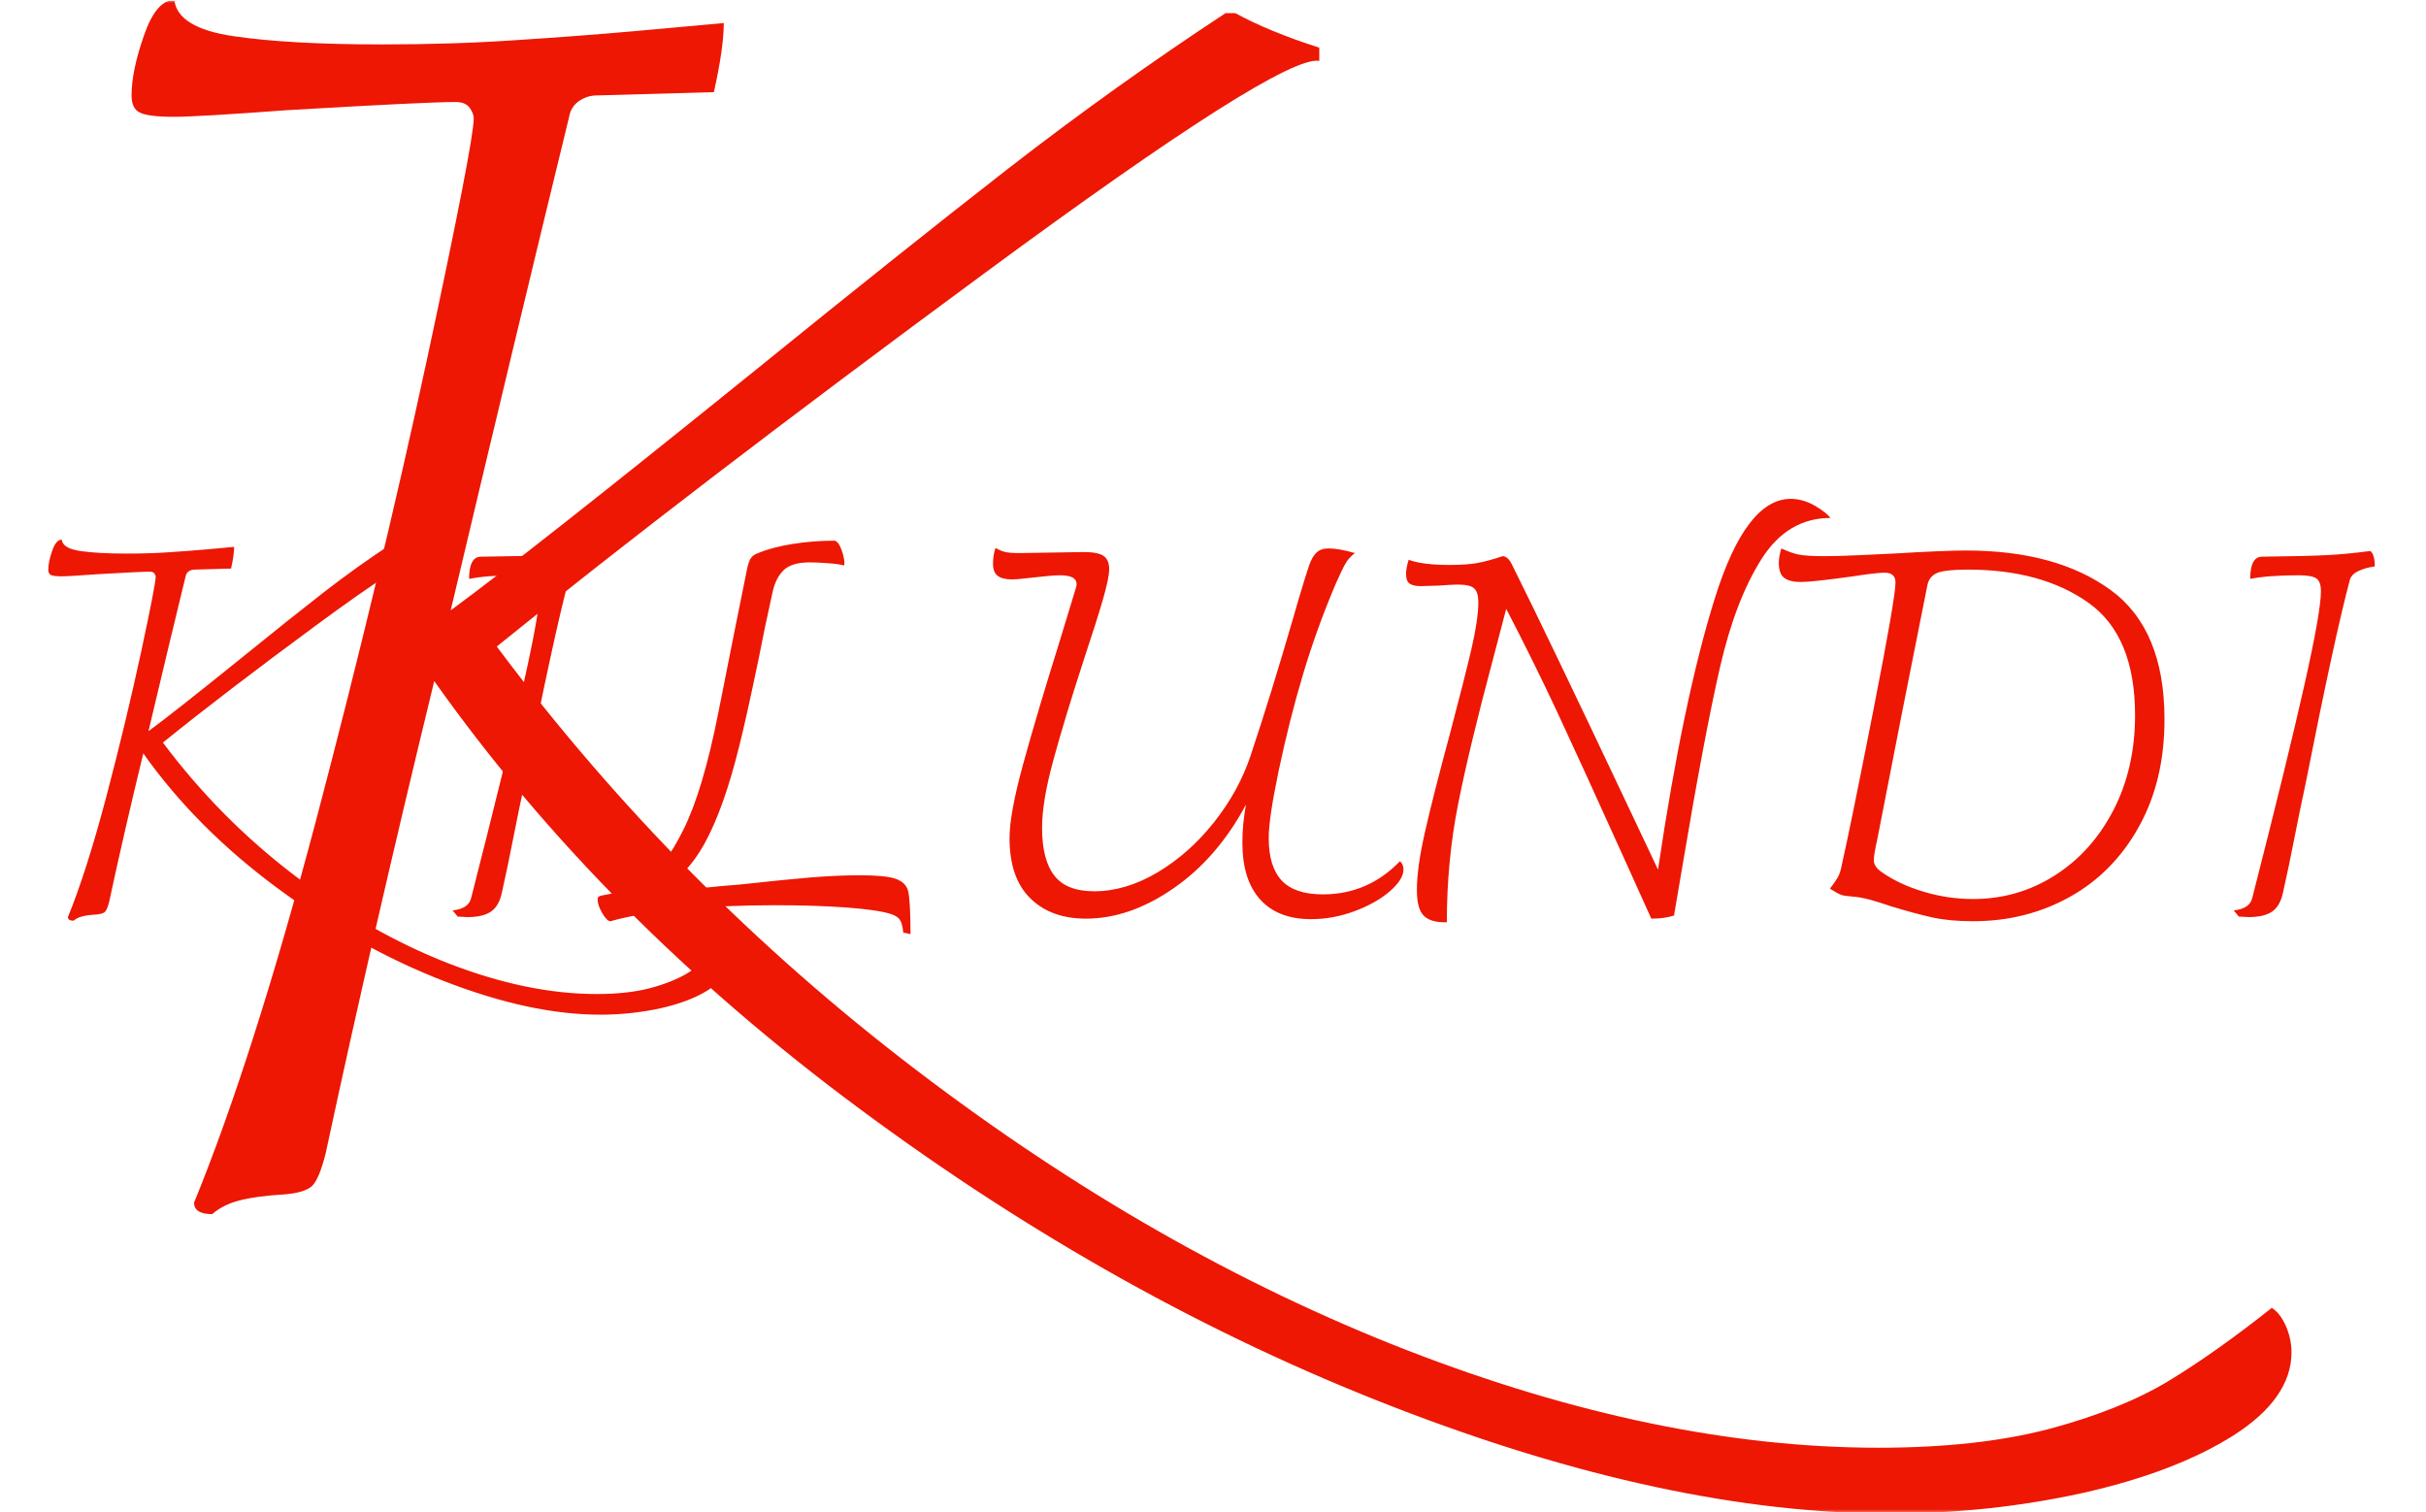 <svg xmlns="http://www.w3.org/2000/svg" version="1.1" xmlns:xlink="http://www.w3.org/1999/xlink" xmlns:svgjs="http://svgjs.dev/svgjs" width="1500" height="935" viewBox="0 0 1500 935"><g transform="matrix(1,0,0,1,-0.909,0.379)"><svg viewBox="0 0 396 247" data-background-color="#ffffff" preserveAspectRatio="xMidYMid meet" height="935" width="1500" xmlns="http://www.w3.org/2000/svg" xmlns:xlink="http://www.w3.org/1999/xlink"><g id="tight-bounds" transform="matrix(1,0,0,1,0.24,-0.1)"><svg viewBox="0 0 395.52 247.2" height="247.2" width="395.52"><g><svg></svg></g><g><svg viewBox="0 0 395.52 247.2" height="247.2" width="395.52"><mask id="e75ee86c-84d5-4eda-b2d1-6d777dc94426"><rect width="395.52" height="247.2" fill="white"></rect><g transform="matrix(1,0,0,1,0,76.417)" id="clone"><svg viewBox="0 0 395.52 94.366" height="94.366" width="395.52"><g><svg viewBox="0 0 395.52 94.366" height="94.366" width="395.52"><g><svg viewBox="0 0 395.52 94.366" height="94.366" width="395.52"><g><svg viewBox="0 0 395.52 94.366" height="94.366" width="395.52"><g id="SvgjsG3692"><svg viewBox="0 0 395.52 94.366" height="94.366" width="395.52" id="SvgjsSvg3691"><g><svg viewBox="0 0 395.52 94.366" height="94.366" width="395.52"><g transform="matrix(1,0,0,1,0,0)"><svg width="395.52" viewBox="1.25 -43.25 231.304 55.95" height="94.366" data-palette-color="#ed1703"><path d="M69.3 3.45Q69.55 3.6 69.73 4 69.9 4.4 69.9 4.8L69.9 4.8Q69.9 6.2 68.13 7.33 66.35 8.45 63.53 9.08 60.7 9.7 57.7 9.7L57.7 9.7Q50.95 9.7 42.58 6.45 34.2 3.2 26.38-2.6 18.55-8.4 13.45-15.6L13.45-15.6Q11.6-8 10.15-1.25L10.15-1.25Q9.95-0.45 9.73-0.25 9.5-0.05 8.9 0L8.9 0Q8.05 0.05 7.55 0.18 7.05 0.3 6.7 0.6L6.7 0.6Q6.15 0.6 6.15 0.25L6.15 0.25Q7.95-4.15 9.88-11.45 11.8-18.75 13.23-25.38 14.65-32 14.65-32.7L14.65-32.7Q14.65-32.85 14.53-33.02 14.4-33.2 14.1-33.2L14.1-33.2Q13.2-33.2 8.95-32.95L8.95-32.95Q6.25-32.75 5.55-32.75L5.55-32.75Q4.75-32.75 4.5-32.88 4.25-33 4.25-33.4L4.25-33.4Q4.25-34.15 4.63-35.23 5-36.3 5.55-36.3L5.55-36.3Q5.65-35.45 7.35-35.2 9.05-34.95 11.85-34.95L11.85-34.95Q14.05-34.95 15.93-35.08 17.8-35.2 19.5-35.35L19.5-35.35 22.25-35.6Q22.25-34.85 21.95-33.5L21.95-33.5 18.4-33.4Q18.1-33.4 17.85-33.23 17.6-33.05 17.55-32.75L17.55-32.75Q16-26.4 13.95-17.75L13.95-17.75Q16.4-19.55 23.15-25L23.15-25Q27.65-28.65 30.9-31.18 34.15-33.7 37.5-35.9L37.5-35.9 37.8-35.9Q38.8-35.35 40.35-34.85L40.35-34.85 40.35-34.45Q39.2-34.65 30.18-28 21.15-21.35 15.35-16.65L15.35-16.65Q20.85-9.3 28.1-3.78 35.35 1.75 43 4.73 50.65 7.7 57.35 7.7L57.35 7.7Q60.35 7.7 62.53 7.13 64.7 6.55 66.15 5.68 67.6 4.8 69.3 3.45L69.3 3.45ZM43.9 0.2L43.4-0.4Q44.95-0.55 45.2-1.6L45.2-1.6Q48.65-15.1 50.25-22.23 51.85-29.35 51.85-31.3L51.85-31.3Q51.85-32.25 51.4-32.55 50.95-32.85 49.7-32.85L49.7-32.85Q46.75-32.85 45-32.5L45-32.5Q45-34.65 46.15-34.65L46.15-34.65Q50.45-34.7 52.42-34.8 54.4-34.9 56.6-35.2L56.6-35.2Q56.85-35.1 56.97-34.6 57.1-34.1 57.05-33.7L57.05-33.7Q56.2-33.6 55.5-33.27 54.8-32.95 54.65-32.4L54.65-32.4Q53.2-27 50.35-12.6L50.35-12.6Q49.85-10.3 49.32-7.6 48.8-4.9 48.15-2L48.15-2Q47.85-0.75 47.07-0.25 46.3 0.25 44.85 0.25L44.85 0.25 43.9 0.2ZM87.5-2.35Q87.75-1.4 87.75 1.9L87.75 1.9 87.05 1.75Q86.95 0.8 86.7 0.48 86.45 0.15 85.85-0.05L85.85-0.05Q84.6-0.45 81.55-0.68 78.5-0.9 74.65-0.9L74.65-0.9Q69.7-0.9 65.5-0.5 61.3-0.1 58.7 0.65L58.7 0.65Q58.35 0.65 57.9-0.13 57.45-0.9 57.45-1.45L57.45-1.45Q57.45-1.65 57.55-1.73 57.65-1.8 57.9-1.85L57.9-1.85Q60.3-2.25 62.07-3.33 63.85-4.4 65.75-8.2 67.65-12 69.15-19.6L69.15-19.6Q70.95-28.7 71.95-33.6L71.95-33.6Q72.1-34.25 72.32-34.55 72.55-34.85 73-35L73-35Q74.3-35.55 76.3-35.88 78.3-36.2 80.4-36.2L80.4-36.2Q80.7-36.15 80.95-35.6 81.2-35.05 81.3-34.48 81.4-33.9 81.3-33.8L81.3-33.8Q80.8-33.95 79.75-34.02 78.7-34.1 78-34.1L78-34.1Q76.25-34.1 75.47-33.35 74.7-32.6 74.4-31.25L74.4-31.25Q73.65-27.9 73.05-24.8L73.05-24.8Q71.8-18.8 71.15-16.25L71.15-16.25Q69.7-10.4 67.9-7.05 66.1-3.7 63.3-2.2L63.3-2.2Q64.9-2.3 67.35-2.55 69.8-2.8 71.2-2.9L71.2-2.9Q75.3-3.35 77.97-3.58 80.65-3.8 82.85-3.8L82.85-3.8Q85.25-3.8 86.25-3.48 87.25-3.15 87.5-2.35L87.5-2.35ZM135.14-5.15Q135.49-4.9 135.49-4.35L135.49-4.35Q135.49-3.4 134.17-2.25 132.84-1.1 130.77-0.33 128.69 0.45 126.54 0.45L126.54 0.45Q123.34 0.45 121.62-1.45 119.89-3.35 119.89-6.95L119.89-6.95Q119.89-8.75 120.24-10.65L120.24-10.65Q117.49-5.5 113.24-2.55 108.99 0.4 104.74 0.4L104.74 0.4Q101.34 0.4 99.34-1.58 97.34-3.55 97.34-7.4L97.34-7.4Q97.34-9.75 98.64-14.5 99.94-19.25 102.19-26.45L102.19-26.45 103.79-31.7Q104.09-32.85 102.24-32.85L102.24-32.85Q101.49-32.85 99.79-32.65L99.79-32.65Q98.09-32.45 97.59-32.45L97.59-32.45Q96.64-32.45 96.19-32.8 95.74-33.15 95.74-33.95L95.74-33.95Q95.74-34.85 95.99-35.5L95.99-35.5Q96.49-35.2 96.94-35.1 97.39-35 98.34-35L98.34-35 104.54-35.1Q105.89-35.1 106.44-34.73 106.99-34.35 106.99-33.45L106.99-33.45Q106.99-32.6 106.39-30.53 105.79-28.45 104.64-25L104.64-25Q102.64-18.85 101.57-14.9 100.49-10.95 100.49-8.4L100.49-8.4Q100.49-5.3 101.67-3.78 102.84-2.25 105.54-2.25L105.54-2.25Q108.59-2.25 111.67-4.08 114.74-5.9 117.14-8.93 119.54-11.95 120.69-15.4L120.69-15.4Q122.69-21.4 124.79-28.65L124.79-28.65 125.34-30.55Q126.04-32.9 126.34-33.77 126.64-34.65 127.07-35.05 127.49-35.45 128.24-35.45L128.24-35.45Q129.24-35.45 130.79-35L130.79-35Q130.19-34.55 129.87-33.98 129.54-33.4 128.94-32.05L128.94-32.05Q127.09-27.7 125.77-23.28 124.44-18.85 123.39-13.85L123.39-13.85Q122.44-9.3 122.44-7.4L122.44-7.4Q122.44-4.65 123.69-3.3 124.94-1.95 127.69-1.95L127.69-1.95Q132.04-1.95 135.14-5.15L135.14-5.15ZM172.99-40.25Q174.19-40.25 175.34-39.58 176.49-38.9 176.84-38.4L176.84-38.4Q172.69-38.4 170.17-34.43 167.64-30.45 166.14-23.93 164.64-17.4 162.49-4.6L162.49-4.6 161.69 0.1Q160.74 0.4 159.49 0.4L159.49 0.4 157.19-4.7Q152.74-14.55 150.37-19.63 147.99-24.7 145.44-29.6L145.44-29.6 144.14-24.65Q141.89-16.25 140.79-10.73 139.69-5.2 139.69 0.75L139.69 0.75 139.44 0.75Q138.09 0.75 137.44 0.1 136.79-0.55 136.79-2.4L136.79-2.4Q136.79-4.55 137.57-7.98 138.34-11.4 139.99-17.5L139.99-17.5Q141.39-22.8 142.07-25.7 142.74-28.6 142.74-30.25L142.74-30.25Q142.74-31.2 142.34-31.58 141.94-31.95 140.74-31.95L140.74-31.95Q140.29-31.95 138.89-31.85L138.89-31.85 137.14-31.8Q136.49-31.8 136.12-32.02 135.74-32.25 135.74-33L135.74-33Q135.74-33.5 135.99-34.35L135.99-34.35Q137.34-33.85 139.94-33.85L139.94-33.85Q141.69-33.85 142.72-34.05 143.74-34.25 145.09-34.7L145.09-34.7Q145.59-34.7 145.99-33.9L145.99-33.9Q149.34-27.2 157.54-9.85L157.54-9.85 160.14-4.35Q162.59-20.85 165.62-30.55 168.64-40.25 172.99-40.25L172.99-40.25ZM190.64 0.65Q188.39 0.65 186.69 0.28 184.99-0.1 182.69-0.8L182.69-0.8Q181.69-1.15 180.69-1.43 179.69-1.7 178.84-1.75L178.84-1.75Q178.19-1.8 177.89-1.9 177.59-2 176.79-2.5L176.79-2.5Q177.29-3.15 177.54-3.58 177.79-4 177.94-4.8L177.94-4.8Q178.84-8.8 180.99-19.75 183.14-30.7 183.14-32.15L183.14-32.15Q183.14-33.1 182.09-33.1L182.09-33.1Q181.29-33.1 179.04-32.75L179.04-32.75Q175.09-32.2 173.99-32.2L173.99-32.2Q172.89-32.2 172.36-32.6 171.84-33 171.84-34.05L171.84-34.05Q171.84-34.7 172.09-35.45L172.09-35.45Q173.04-35 173.79-34.85 174.54-34.7 176.29-34.7L176.29-34.7Q177.59-34.7 179.71-34.8 181.84-34.9 182.89-34.95L182.89-34.95Q187.89-35.25 189.94-35.25L189.94-35.25Q198.69-35.25 203.94-31.45 209.19-27.65 209.19-18.9L209.19-18.9Q209.19-12.95 206.71-8.5 204.24-4.05 200.01-1.7 195.79 0.65 190.64 0.65L190.64 0.65ZM190.64-1.5Q194.99-1.5 198.56-3.78 202.14-6.05 204.24-10.1 206.34-14.15 206.34-19.3L206.34-19.3Q206.34-27 201.81-30.2 197.29-33.4 190.14-33.4L190.14-33.4Q188.04-33.4 187.24-33.1 186.44-32.8 186.24-31.95L186.24-31.95Q183.84-20 181.39-7.35L181.39-7.35Q181.04-5.8 181.04-5.25L181.04-5.25Q181.04-4.6 181.89-4.05L181.89-4.05Q183.54-2.9 185.89-2.2 188.24-1.5 190.64-1.5L190.64-1.5ZM216.39 0.2L215.89-0.4Q217.44-0.55 217.69-1.6L217.69-1.6Q221.14-15.1 222.74-22.23 224.34-29.35 224.34-31.3L224.34-31.3Q224.34-32.25 223.89-32.55 223.44-32.85 222.19-32.85L222.19-32.85Q219.24-32.85 217.49-32.5L217.49-32.5Q217.49-34.65 218.64-34.65L218.64-34.65Q222.94-34.7 224.91-34.8 226.89-34.9 229.09-35.2L229.09-35.2Q229.34-35.1 229.46-34.6 229.59-34.1 229.54-33.7L229.54-33.7Q228.69-33.6 227.99-33.27 227.29-32.95 227.14-32.4L227.14-32.4Q225.69-27 222.84-12.6L222.84-12.6Q222.34-10.3 221.81-7.6 221.29-4.9 220.64-2L220.64-2Q220.34-0.75 219.56-0.25 218.79 0.25 217.34 0.25L217.34 0.25 216.39 0.2Z" opacity="1" transform="matrix(1,0,0,1,0,0)" fill="black" class="wordmark-text-0" id="SvgjsPath3690" stroke-width="5" stroke="black" stroke-linejoin="round"></path></svg></g></svg></g></svg></g></svg></g></svg></g></svg></g></svg></g></mask><g mask="url(#e75ee86c-84d5-4eda-b2d1-6d777dc94426)"><g><path d="M370.934 213.613c0.896 0.537 1.666 1.523 2.311 2.956 0.609 1.433 0.914 2.866 0.914 4.299v0c0 5.016-3.171 9.548-9.512 13.596-6.377 4.013-14.617 7.147-24.72 9.404-10.139 2.221-20.582 3.332-31.33 3.332v0c-24.183 0-51.267-5.822-81.254-17.465-30.022-11.643-59.041-27.855-87.057-48.634-28.052-20.779-51.213-44.066-69.485-69.861v0c-6.628 27.228-12.539 52.933-17.734 77.116v0c-0.717 2.866-1.469 4.657-2.257 5.374-0.824 0.717-2.311 1.164-4.46 1.343v0c-3.045 0.179-5.463 0.502-7.255 0.967-1.791 0.43-3.314 1.182-4.568 2.257v0c-1.97 0-2.956-0.627-2.955-1.88v0c6.449-15.763 13.13-36.722 20.044-62.875 6.879-26.153 12.879-51.106 18.003-74.859 5.087-23.717 7.631-36.829 7.631-39.337v0c0-0.537-0.215-1.111-0.645-1.72-0.466-0.645-1.236-0.967-2.311-0.967v0c-3.224 0-12.45 0.448-27.675 1.344v0c-9.673 0.717-15.763 1.075-18.272 1.074v0c-2.866 0-4.747-0.233-5.642-0.698-0.896-0.43-1.343-1.361-1.344-2.795v0c0-2.687 0.681-5.965 2.042-9.834 1.326-3.833 2.974-5.75 4.944-5.75v0c0.358 3.045 3.583 5.016 9.673 5.911 6.09 0.896 14.151 1.343 24.183 1.344v0c7.882 0 15.19-0.233 21.926-0.699 6.699-0.43 13.094-0.914 19.184-1.451v0l14.779-1.343c0 2.687-0.537 6.449-1.612 11.285v0l-19.078 0.537c-1.075 0-2.06 0.305-2.955 0.914-0.896 0.645-1.433 1.505-1.613 2.579v0c-5.553 22.75-12.002 49.619-19.346 80.609v0c8.777-6.449 25.257-19.436 49.44-38.961v0c16.122-13.077 30.004-24.147 41.648-33.211 11.643-9.028 23.466-17.483 35.468-25.364v0h1.612c3.583 1.97 8.15 3.851 13.704 5.642v0 2.15c-4.12-0.717-22.338 10.837-54.653 34.661-32.351 23.824-58.916 44.156-79.695 60.994v0c19.704 26.332 42.543 49.386 68.517 69.163 25.974 19.812 52.664 35.056 80.071 45.732 27.407 10.64 53.112 15.961 77.116 15.96v0c10.748 0 20.027-1.021 27.837-3.063 7.774-2.078 14.259-4.675 19.454-7.792 5.195-3.153 10.837-7.147 16.927-11.984z" fill="#ed1703" fill-rule="nonzero" stroke="none" stroke-width="1" stroke-linecap="butt" stroke-linejoin="miter" stroke-miterlimit="10" stroke-dasharray="" stroke-dashoffset="0" font-family="none" font-weight="none" font-size="none" text-anchor="none" style="mix-blend-mode: normal" data-fill-palette-color="tertiary"></path></g></g><g transform="matrix(1,0,0,1,0,76.417)"><svg viewBox="0 0 395.52 94.366" height="94.366" width="395.52"><g><svg viewBox="0 0 395.52 94.366" height="94.366" width="395.52"><g><svg viewBox="0 0 395.52 94.366" height="94.366" width="395.52"><g><svg viewBox="0 0 395.52 94.366" height="94.366" width="395.52"><g id="textblocktransform"><svg viewBox="0 0 395.52 94.366" height="94.366" width="395.52" id="textblock"><g><svg viewBox="0 0 395.52 94.366" height="94.366" width="395.52"><g transform="matrix(1,0,0,1,0,0)"><svg width="395.52" viewBox="1.25 -43.25 231.304 55.95" height="94.366" data-palette-color="#ed1703"><path d="M69.3 3.45Q69.55 3.6 69.73 4 69.9 4.4 69.9 4.8L69.9 4.8Q69.9 6.2 68.13 7.33 66.35 8.45 63.53 9.08 60.7 9.7 57.7 9.7L57.7 9.7Q50.95 9.7 42.58 6.45 34.2 3.2 26.38-2.6 18.55-8.4 13.45-15.6L13.45-15.6Q11.6-8 10.15-1.25L10.15-1.25Q9.95-0.45 9.73-0.25 9.5-0.05 8.9 0L8.9 0Q8.05 0.05 7.55 0.18 7.05 0.3 6.7 0.6L6.7 0.6Q6.15 0.6 6.15 0.25L6.15 0.25Q7.95-4.15 9.88-11.45 11.8-18.75 13.23-25.38 14.65-32 14.65-32.7L14.65-32.7Q14.65-32.85 14.53-33.02 14.4-33.2 14.1-33.2L14.1-33.2Q13.2-33.2 8.95-32.95L8.95-32.95Q6.25-32.75 5.55-32.75L5.55-32.75Q4.75-32.75 4.5-32.88 4.25-33 4.25-33.4L4.25-33.4Q4.25-34.15 4.63-35.23 5-36.3 5.55-36.3L5.55-36.3Q5.65-35.45 7.35-35.2 9.05-34.95 11.85-34.95L11.85-34.95Q14.05-34.95 15.93-35.08 17.8-35.2 19.5-35.35L19.5-35.35 22.25-35.6Q22.25-34.85 21.95-33.5L21.95-33.5 18.4-33.4Q18.1-33.4 17.85-33.23 17.6-33.05 17.55-32.75L17.55-32.75Q16-26.4 13.95-17.75L13.95-17.75Q16.4-19.55 23.15-25L23.15-25Q27.65-28.65 30.9-31.18 34.15-33.7 37.5-35.9L37.5-35.9 37.8-35.9Q38.8-35.35 40.35-34.85L40.35-34.85 40.35-34.45Q39.2-34.65 30.18-28 21.15-21.35 15.35-16.65L15.35-16.65Q20.85-9.3 28.1-3.78 35.35 1.75 43 4.73 50.65 7.7 57.35 7.7L57.35 7.7Q60.35 7.7 62.53 7.13 64.7 6.55 66.15 5.68 67.6 4.8 69.3 3.45L69.3 3.45ZM43.9 0.2L43.4-0.4Q44.95-0.55 45.2-1.6L45.2-1.6Q48.65-15.1 50.25-22.23 51.85-29.35 51.85-31.3L51.85-31.3Q51.85-32.25 51.4-32.55 50.95-32.85 49.7-32.85L49.7-32.85Q46.75-32.85 45-32.5L45-32.5Q45-34.65 46.15-34.65L46.15-34.65Q50.45-34.7 52.42-34.8 54.4-34.9 56.6-35.2L56.6-35.2Q56.85-35.1 56.97-34.6 57.1-34.1 57.05-33.7L57.05-33.7Q56.2-33.6 55.5-33.27 54.8-32.95 54.65-32.4L54.65-32.4Q53.2-27 50.35-12.6L50.35-12.6Q49.85-10.3 49.32-7.6 48.8-4.9 48.15-2L48.15-2Q47.85-0.75 47.07-0.25 46.3 0.25 44.85 0.25L44.85 0.25 43.9 0.2ZM87.5-2.35Q87.75-1.4 87.75 1.9L87.75 1.9 87.05 1.75Q86.95 0.8 86.7 0.48 86.45 0.15 85.85-0.05L85.85-0.05Q84.6-0.45 81.55-0.68 78.5-0.9 74.65-0.9L74.65-0.9Q69.7-0.9 65.5-0.5 61.3-0.1 58.7 0.65L58.7 0.65Q58.35 0.65 57.9-0.13 57.45-0.9 57.45-1.45L57.45-1.45Q57.45-1.65 57.55-1.73 57.65-1.8 57.9-1.85L57.9-1.85Q60.3-2.25 62.07-3.33 63.85-4.4 65.75-8.2 67.65-12 69.15-19.6L69.15-19.6Q70.95-28.7 71.95-33.6L71.95-33.6Q72.1-34.25 72.32-34.55 72.55-34.85 73-35L73-35Q74.3-35.55 76.3-35.88 78.3-36.2 80.4-36.2L80.4-36.2Q80.7-36.15 80.95-35.6 81.2-35.05 81.3-34.48 81.4-33.9 81.3-33.8L81.3-33.8Q80.8-33.95 79.75-34.02 78.7-34.1 78-34.1L78-34.1Q76.25-34.1 75.47-33.35 74.7-32.6 74.4-31.25L74.4-31.25Q73.65-27.9 73.05-24.8L73.05-24.8Q71.8-18.8 71.15-16.25L71.15-16.25Q69.7-10.4 67.9-7.05 66.1-3.7 63.3-2.2L63.3-2.2Q64.9-2.3 67.35-2.55 69.8-2.8 71.2-2.9L71.2-2.9Q75.3-3.35 77.97-3.58 80.65-3.8 82.85-3.8L82.85-3.8Q85.25-3.8 86.25-3.48 87.25-3.15 87.5-2.35L87.5-2.35ZM135.14-5.15Q135.49-4.9 135.49-4.35L135.49-4.35Q135.49-3.4 134.17-2.25 132.84-1.1 130.77-0.33 128.69 0.45 126.54 0.45L126.54 0.45Q123.34 0.45 121.62-1.45 119.89-3.35 119.89-6.95L119.89-6.95Q119.89-8.75 120.24-10.65L120.24-10.65Q117.49-5.5 113.24-2.55 108.99 0.4 104.74 0.4L104.74 0.4Q101.34 0.4 99.34-1.58 97.34-3.55 97.34-7.4L97.34-7.4Q97.34-9.75 98.64-14.5 99.94-19.25 102.19-26.45L102.19-26.45 103.79-31.7Q104.09-32.85 102.24-32.85L102.24-32.85Q101.49-32.85 99.79-32.65L99.79-32.65Q98.09-32.45 97.59-32.45L97.59-32.45Q96.64-32.45 96.19-32.8 95.74-33.15 95.74-33.95L95.74-33.95Q95.74-34.85 95.99-35.5L95.99-35.5Q96.49-35.2 96.94-35.1 97.39-35 98.34-35L98.34-35 104.54-35.1Q105.89-35.1 106.44-34.73 106.99-34.35 106.99-33.45L106.99-33.45Q106.99-32.6 106.39-30.53 105.79-28.45 104.64-25L104.64-25Q102.64-18.85 101.57-14.9 100.49-10.95 100.49-8.4L100.49-8.4Q100.49-5.3 101.67-3.78 102.84-2.25 105.54-2.25L105.54-2.25Q108.59-2.25 111.67-4.08 114.74-5.9 117.14-8.93 119.54-11.95 120.69-15.4L120.69-15.4Q122.69-21.4 124.79-28.65L124.79-28.65 125.34-30.55Q126.04-32.9 126.34-33.77 126.64-34.65 127.07-35.05 127.49-35.45 128.24-35.45L128.24-35.45Q129.24-35.45 130.79-35L130.79-35Q130.19-34.55 129.87-33.98 129.54-33.4 128.94-32.05L128.94-32.05Q127.09-27.7 125.77-23.28 124.44-18.85 123.39-13.85L123.39-13.85Q122.44-9.3 122.44-7.4L122.44-7.4Q122.44-4.65 123.69-3.3 124.94-1.95 127.69-1.95L127.69-1.95Q132.04-1.95 135.14-5.15L135.14-5.15ZM172.99-40.25Q174.19-40.25 175.34-39.58 176.49-38.9 176.84-38.4L176.84-38.4Q172.69-38.4 170.17-34.43 167.64-30.45 166.14-23.93 164.64-17.4 162.49-4.6L162.49-4.6 161.69 0.1Q160.74 0.4 159.49 0.4L159.49 0.4 157.19-4.7Q152.74-14.55 150.37-19.63 147.99-24.7 145.44-29.6L145.44-29.6 144.14-24.65Q141.89-16.25 140.79-10.73 139.69-5.2 139.69 0.75L139.69 0.75 139.44 0.75Q138.09 0.75 137.44 0.1 136.79-0.55 136.79-2.4L136.79-2.4Q136.79-4.55 137.57-7.98 138.34-11.4 139.99-17.5L139.99-17.5Q141.39-22.8 142.07-25.7 142.74-28.6 142.74-30.25L142.74-30.25Q142.74-31.2 142.34-31.58 141.94-31.95 140.74-31.95L140.74-31.95Q140.29-31.95 138.89-31.85L138.89-31.85 137.14-31.8Q136.49-31.8 136.12-32.02 135.74-32.25 135.74-33L135.74-33Q135.74-33.5 135.99-34.35L135.99-34.35Q137.34-33.85 139.94-33.85L139.94-33.85Q141.69-33.85 142.72-34.05 143.74-34.25 145.09-34.7L145.09-34.7Q145.59-34.7 145.99-33.9L145.99-33.9Q149.34-27.2 157.54-9.85L157.54-9.85 160.14-4.35Q162.59-20.85 165.62-30.55 168.64-40.25 172.99-40.25L172.99-40.25ZM190.64 0.65Q188.39 0.65 186.69 0.28 184.99-0.1 182.69-0.8L182.69-0.8Q181.69-1.15 180.69-1.43 179.69-1.7 178.84-1.75L178.84-1.75Q178.19-1.8 177.89-1.9 177.59-2 176.79-2.5L176.79-2.5Q177.29-3.15 177.54-3.58 177.79-4 177.94-4.8L177.94-4.8Q178.84-8.8 180.99-19.75 183.14-30.7 183.14-32.15L183.14-32.15Q183.14-33.1 182.09-33.1L182.09-33.1Q181.29-33.1 179.04-32.75L179.04-32.75Q175.09-32.2 173.99-32.2L173.99-32.2Q172.89-32.2 172.36-32.6 171.84-33 171.84-34.05L171.84-34.05Q171.84-34.7 172.09-35.45L172.09-35.45Q173.04-35 173.79-34.85 174.54-34.7 176.29-34.7L176.29-34.7Q177.59-34.7 179.71-34.8 181.84-34.9 182.89-34.95L182.89-34.95Q187.89-35.25 189.94-35.25L189.94-35.25Q198.69-35.25 203.94-31.45 209.19-27.65 209.19-18.9L209.19-18.9Q209.19-12.95 206.71-8.5 204.24-4.05 200.01-1.7 195.79 0.65 190.64 0.65L190.64 0.65ZM190.64-1.5Q194.99-1.5 198.56-3.78 202.14-6.05 204.24-10.1 206.34-14.15 206.34-19.3L206.34-19.3Q206.34-27 201.81-30.2 197.29-33.4 190.14-33.4L190.14-33.4Q188.04-33.4 187.24-33.1 186.44-32.8 186.24-31.95L186.24-31.95Q183.84-20 181.39-7.35L181.39-7.35Q181.04-5.8 181.04-5.25L181.04-5.25Q181.04-4.6 181.89-4.05L181.89-4.05Q183.54-2.9 185.89-2.2 188.24-1.5 190.64-1.5L190.64-1.5ZM216.39 0.2L215.89-0.4Q217.44-0.55 217.69-1.6L217.69-1.6Q221.14-15.1 222.74-22.23 224.34-29.35 224.34-31.3L224.34-31.3Q224.34-32.25 223.89-32.55 223.44-32.85 222.19-32.85L222.19-32.85Q219.24-32.85 217.49-32.5L217.49-32.5Q217.49-34.65 218.64-34.65L218.64-34.65Q222.94-34.7 224.91-34.8 226.89-34.9 229.09-35.2L229.09-35.2Q229.34-35.1 229.46-34.6 229.59-34.1 229.54-33.7L229.54-33.7Q228.69-33.6 227.99-33.27 227.29-32.95 227.14-32.4L227.14-32.4Q225.69-27 222.84-12.6L222.84-12.6Q222.34-10.3 221.81-7.6 221.29-4.9 220.64-2L220.64-2Q220.34-0.75 219.56-0.25 218.79 0.25 217.34 0.25L217.34 0.25 216.39 0.2Z" opacity="1" transform="matrix(1,0,0,1,0,0)" fill="#ed1703" class="wordmark-text-0" data-fill-palette-color="primary" id="text-0"></path></svg></g></svg></g></svg></g></svg></g></svg></g></svg></g></svg></g></svg></g><defs></defs></svg><rect width="395.52" height="247.2" fill="none" stroke="none" visibility="hidden"></rect></g></svg></g></svg>